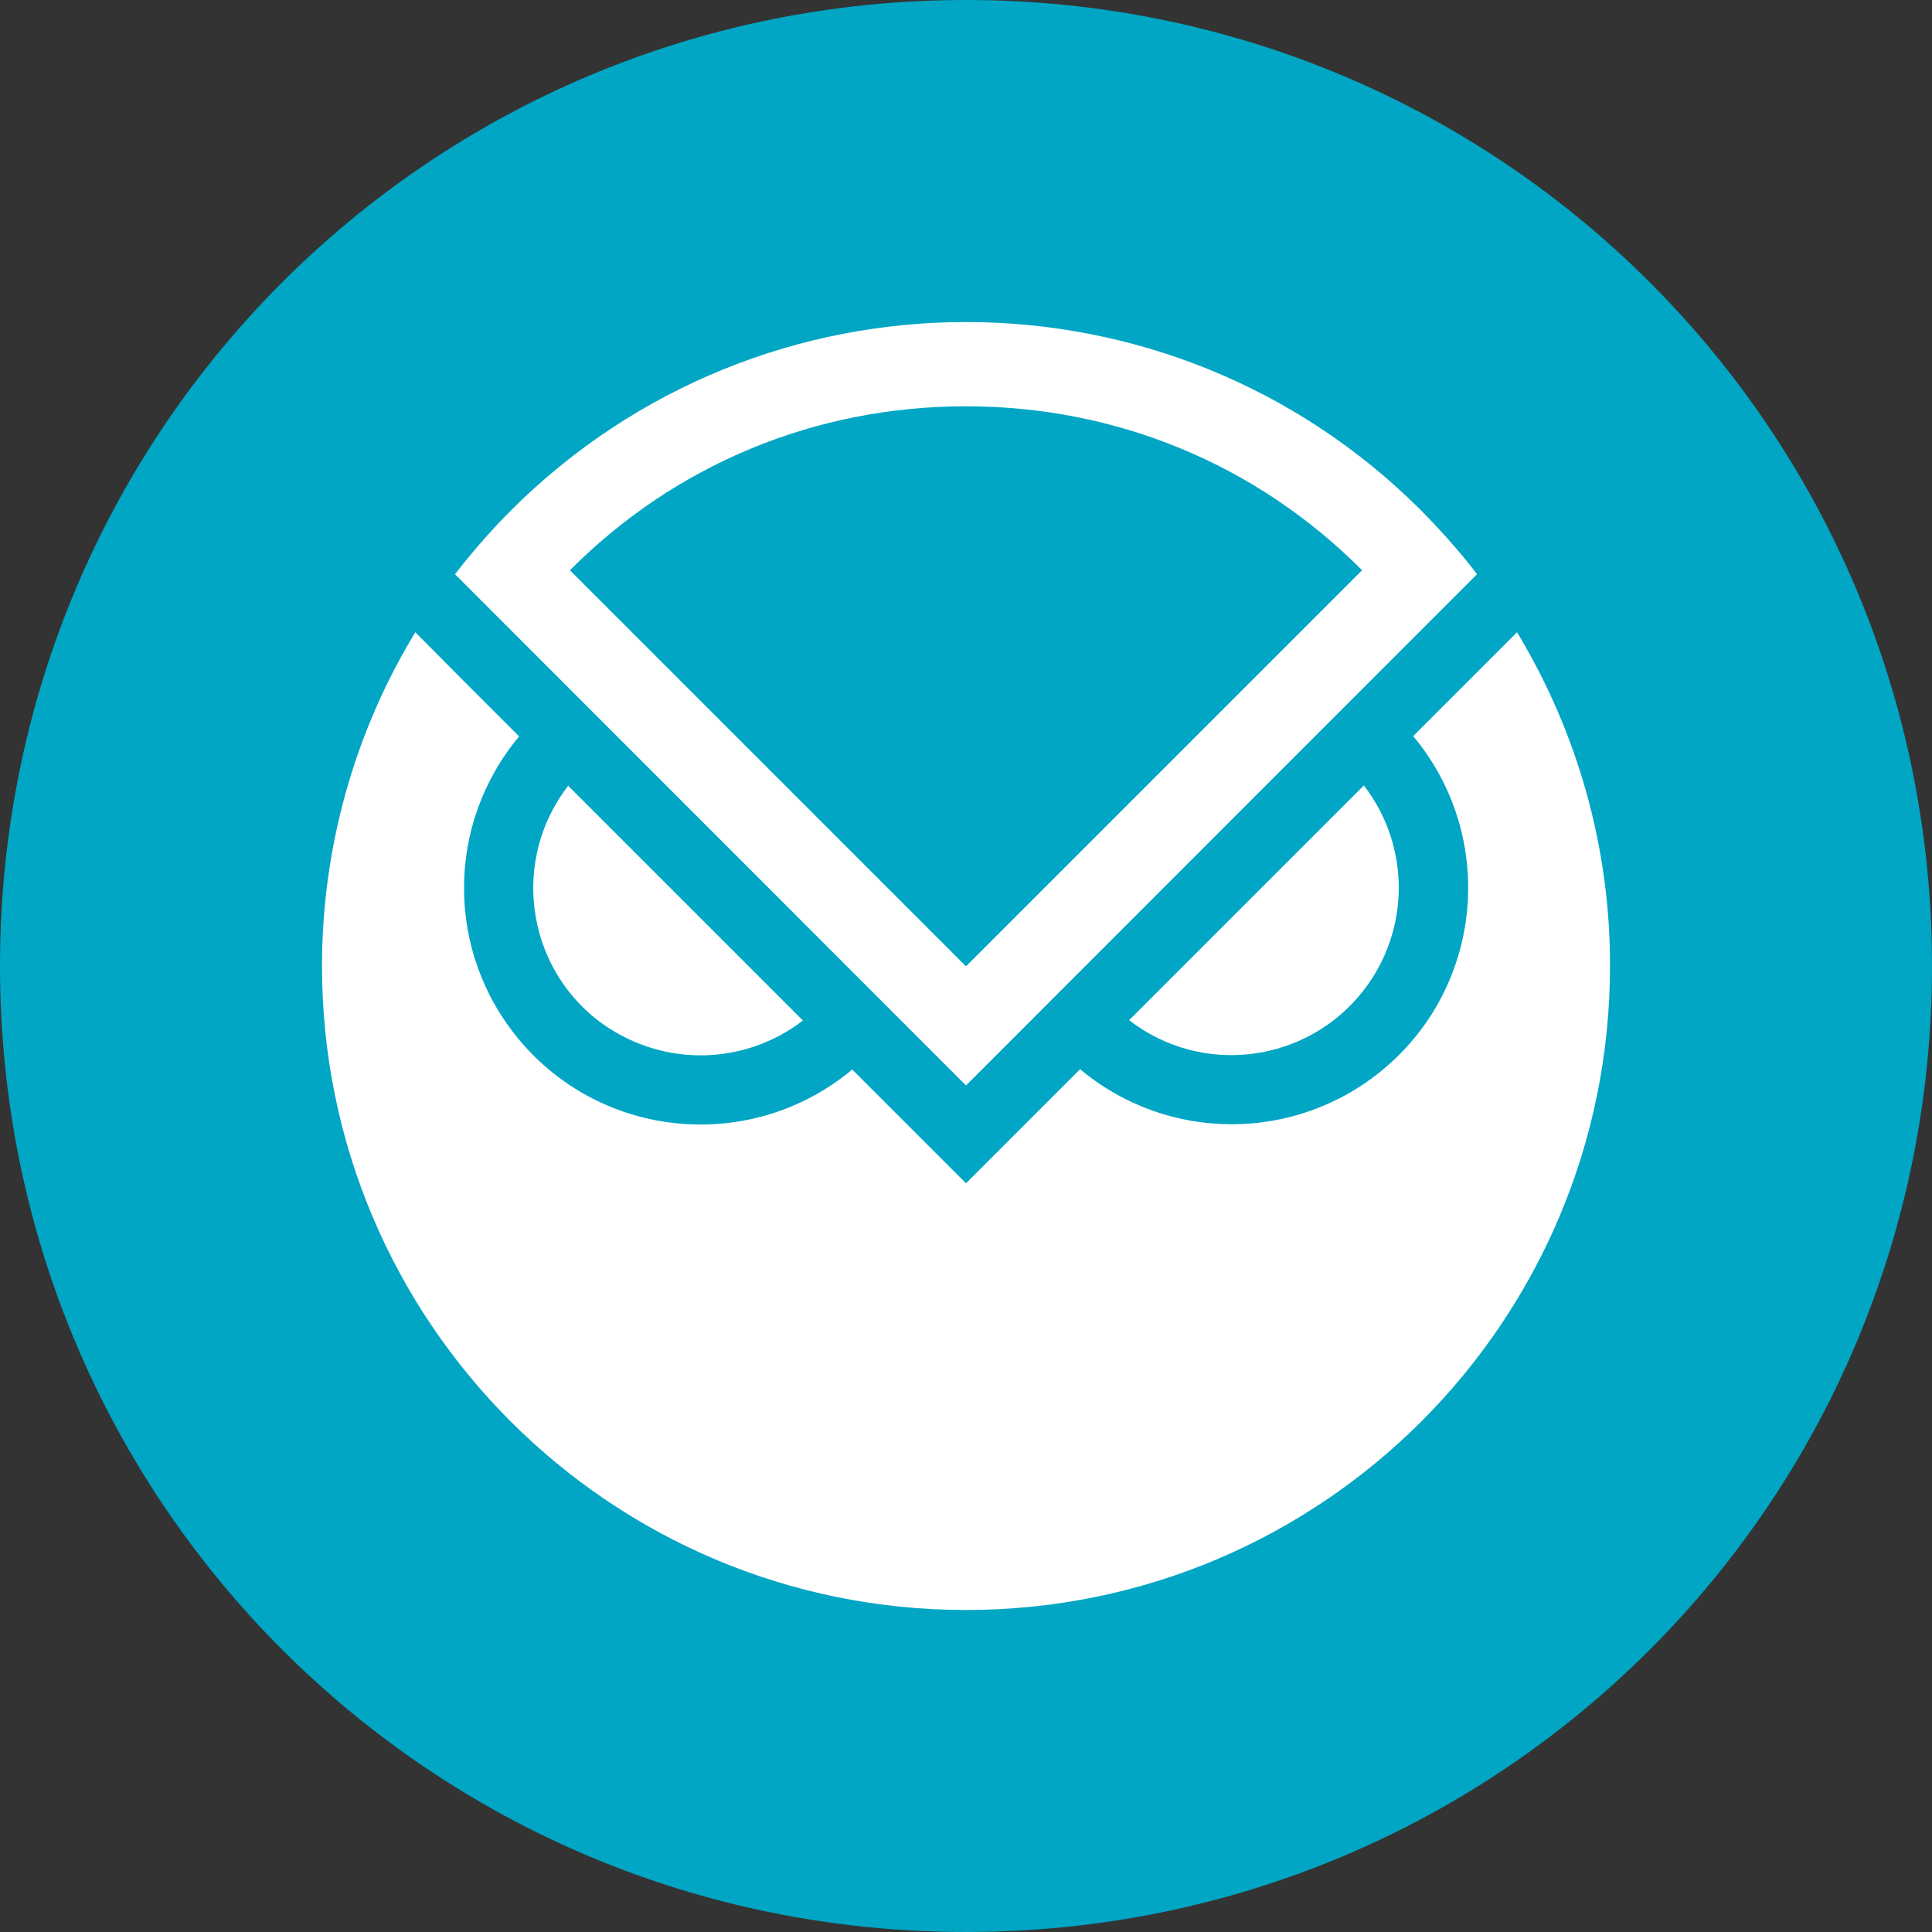 <svg width="24" height="24" viewBox="0 0 24 24" fill="none" xmlns="http://www.w3.org/2000/svg">
<rect x="0" y="0" width="24" height="24" fill="#333333" stroke="none"/>
<g clip-path="url(#clip0_533_7410)">
<path d="M12 24C18.65 24 24 18.65 24 12C24 5.35 18.65 0 12 0C5.35 0 0 5.35 0 12C0 18.65 5.35 24 12 24Z" fill="#00A6C4"/>
<g clip-path="url(#clip1_533_7410)">
<path d="M8.703 13.11C9.163 13.11 9.612 12.957 9.974 12.677L7.058 9.761C6.356 10.669 6.524 11.978 7.432 12.68C7.799 12.957 8.243 13.11 8.703 13.11Z" fill="white"/>
<path d="M17.376 11.028C17.376 10.568 17.223 10.12 16.942 9.757L14.026 12.673C14.935 13.376 16.239 13.207 16.942 12.299C17.223 11.936 17.376 11.488 17.376 11.028Z" fill="white"/>
<path d="M18.845 7.854L17.555 9.144C18.594 10.389 18.43 12.243 17.185 13.282C16.093 14.194 14.508 14.194 13.417 13.282L12 14.699L10.587 13.286C9.342 14.325 7.488 14.161 6.449 12.916C5.536 11.824 5.536 10.239 6.449 9.148L5.787 8.486L5.159 7.854C4.4 9.103 4 10.538 4 12C4 16.419 7.581 20 12 20C16.419 20 20 16.419 20 12C20.004 10.538 19.6 9.103 18.845 7.854Z" fill="white"/>
<path d="M17.787 6.478C14.74 3.282 9.679 3.163 6.482 6.209C6.389 6.299 6.299 6.389 6.213 6.478C6.015 6.688 5.828 6.905 5.652 7.133L12 13.484L18.348 7.133C18.176 6.905 17.985 6.688 17.787 6.478ZM12 5.047C13.869 5.047 15.611 5.768 16.92 7.084L12 12.004L7.08 7.084C8.389 5.768 10.131 5.047 12 5.047Z" fill="white"/>
</g>
</g>
<defs>
<clipPath id="clip0_533_7410">
<rect width="24" height="24" fill="white"/>
</clipPath>
<clipPath id="clip1_533_7410">
<rect width="16" height="16" fill="white" transform="translate(4 4)"/>
</clipPath>
</defs>
</svg>
